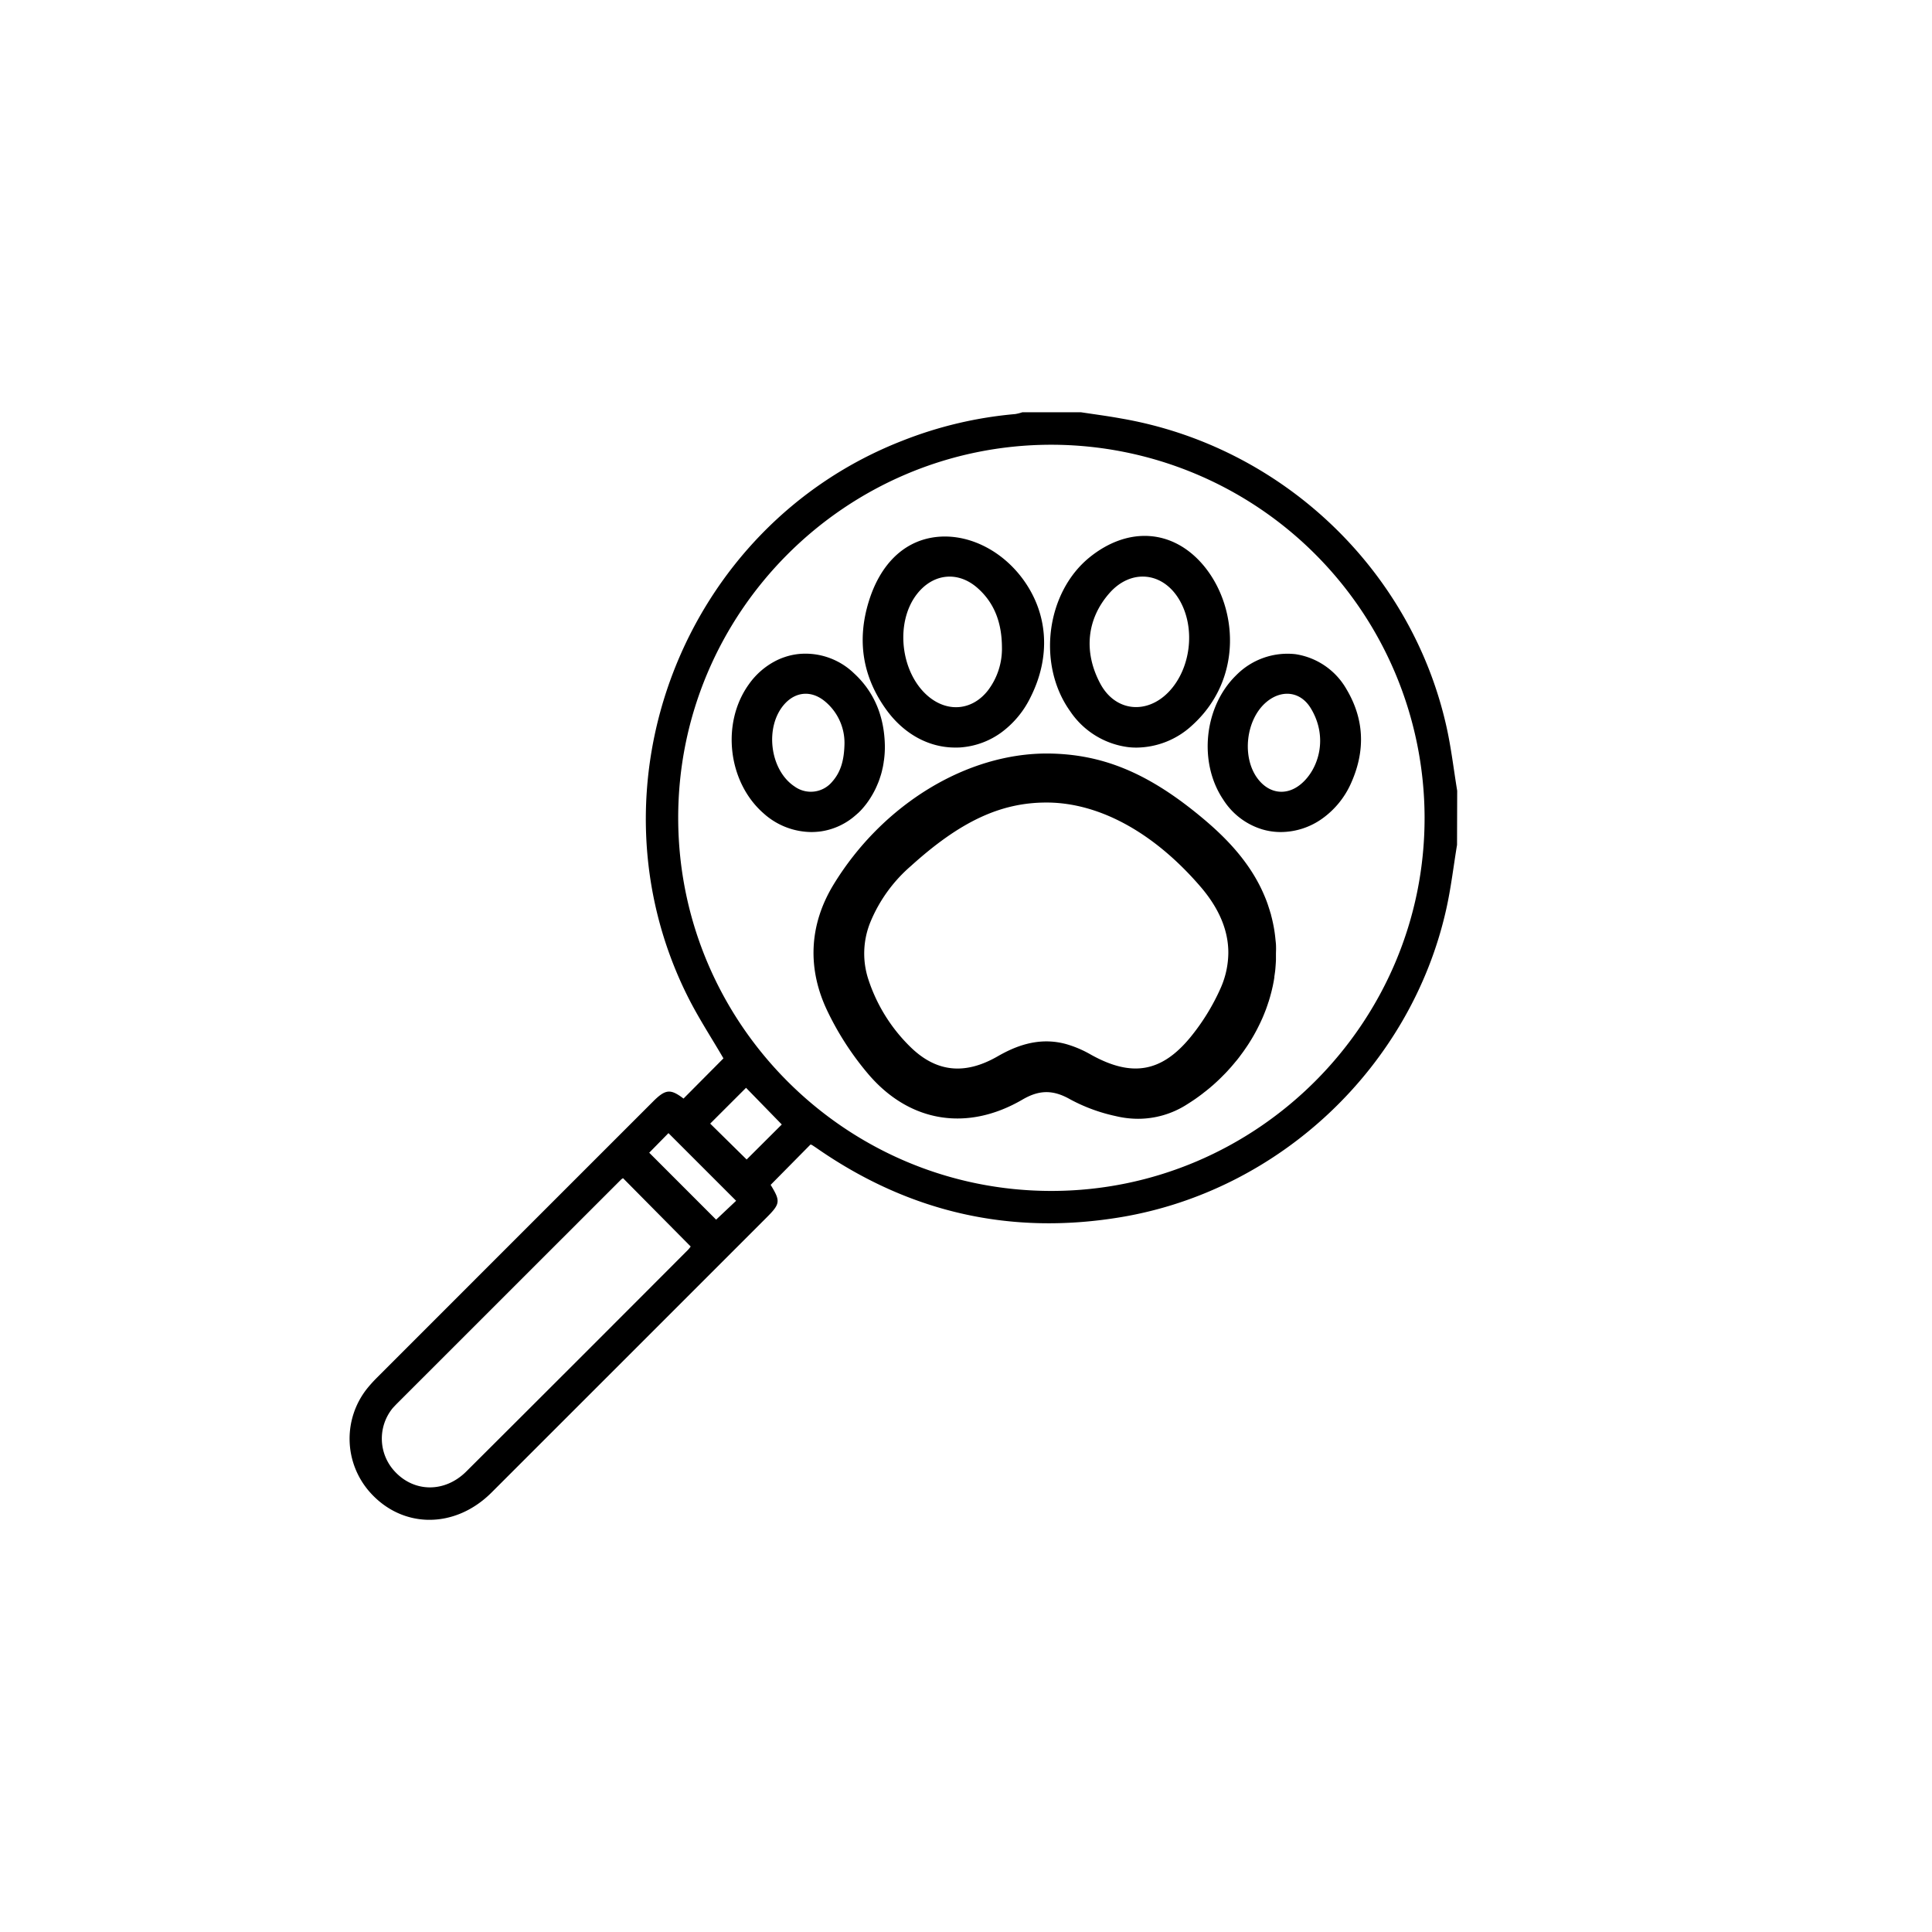<svg id="Layer_9" data-name="Layer 9" xmlns="http://www.w3.org/2000/svg" viewBox="0 0 512 512"><path d="M271,153.37c-6-8.09-15.42-12.37-24-10.9-7.88,1.35-13.83,7.38-16.77,16.94-3.23,10.5-1.58,20.24,4.89,29,4.65,6.23,11.14,9.7,18,9.7.6,0,1.21,0,1.83-.07a20.88,20.88,0,0,0,10.51-4,25.28,25.28,0,0,0,7.65-9.28C278.56,173.92,277.76,162.49,271,153.37ZM261.79,183c-4,5.09-10.21,5.85-15.32,1.91-7.74-6-9.49-19.71-3.49-27.45,4.28-5.51,10.9-6.23,16.11-1.6,4.63,4.1,6.37,9.47,6.43,15.5A18.24,18.24,0,0,1,261.79,183Z"/><path d="M318.81,149.69c-8.06-9.45-19.85-10.23-30.05-2-11.53,9.34-14,28.39-5.18,40.76A21.85,21.85,0,0,0,299,198a18.85,18.85,0,0,0,2.25.12,21.94,21.94,0,0,0,14.64-5.86C329.57,179.93,328.07,160.58,318.81,149.69Zm-9.13,33.71c-5.81,6-14.11,5.19-18.08-2.21-4.46-8.32-3.67-17.09,2.41-24,5.72-6.5,14.15-5.67,18.53,1.77S315.62,177.23,309.68,183.4Z"/><path d="M356.84,182.66a18.79,18.79,0,0,0-13.55-9.3A19.08,19.08,0,0,0,327.55,179c-8.48,8.31-10,23.06-3.39,32.89a18.62,18.62,0,0,0,10.45,7.93,17.23,17.23,0,0,0,4.86.68A19,19,0,0,0,350.32,217a22.94,22.94,0,0,0,7.81-9.65C361.92,198.77,361.49,190.47,356.84,182.66Zm-12.07,25.12c-3.79,3.17-8.35,2.6-11.38-1.31-4.41-5.68-3.27-15.87,2.28-20.47,4-3.31,8.92-2.81,11.66,1.63C352.13,195.45,349.41,203.91,344.77,207.78Z"/><path d="M338.16,250.87c0-.64-.08-1.28-.15-1.92a36.29,36.29,0,0,0-.77-4.83c-.12-.55-.26-1.11-.41-1.65,0-.19-.1-.37-.14-.51-.16-.57-.34-1.14-.53-1.7-.31-1-.68-1.95-1.09-2.91-4.07-9.68-11.53-16.59-17.57-21.52-13.72-11.19-25.6-16-39.75-16.14-21.56-.13-43.86,13.48-56.82,34.68-6.55,10.73-7.09,22.42-1.54,33.82a77.65,77.65,0,0,0,11,16.79c10.88,12.5,26,14.91,40.56,6.43,4.48-2.63,8.17-2.64,12.7-.05a45.38,45.38,0,0,0,12,4.41,25.47,25.47,0,0,0,5.95.72A24,24,0,0,0,314.05,293c1-.62,1.9-1.2,2.71-1.76l.84-.6.42-.31c.3-.22.6-.44.84-.64s.64-.49.92-.72.61-.49.91-.74l.23-.21c.32-.26.63-.53.92-.8.81-.72,1.58-1.46,2.29-2.19.36-.35.72-.73,1.09-1.12l1-1.11c.52-.59,1-1.19,1.49-1.76.23-.28.45-.56.72-.91l.07-.1.16-.22.43-.58c.27-.36.54-.73.78-1.09.55-.79,1-1.45,1.37-2.07l.34-.54c.44-.73.85-1.44,1.2-2.1.13-.23.26-.48.36-.68.24-.46.46-.91.68-1.36s.38-.8.54-1.16c.08-.16.16-.33.2-.44.18-.41.35-.82.5-1.2s.31-.78.46-1.17l.08-.24.1-.27c.12-.36.25-.71.36-1.07,0-.09.07-.18.1-.27l.35-1.15c.28-1,.51-1.85.69-2.7.08-.29.14-.59.19-.88a2.84,2.84,0,0,0,.06-.31,3.4,3.4,0,0,0,.07-.34c.08-.4.13-.79.2-1.18l0-.23c.07-.43.13-.87.19-1.31s.1-1,.14-1.56.07-1,.09-1.49v-.11c0-.5,0-1,0-1.49S338.19,251.51,338.16,250.87ZM323.42,262a57.44,57.44,0,0,1-8,12.94c-7.63,9.25-15.51,10.6-26.36,4.53a29.19,29.19,0,0,0-6.5-2.77c-7.61-2.11-14,.85-18.21,3.26-8.71,5-16.3,4.19-23.18-2.6a44.19,44.19,0,0,1-11-17.67,22,22,0,0,1,.56-15.49,39.6,39.6,0,0,1,10.69-14.72c13-11.76,23.72-16.8,35.89-16.8h.33c13.87.12,28.27,8.06,40.54,22.34,4.89,5.7,7.34,11.53,7.34,17.44A23.5,23.5,0,0,1,323.42,262Z"/><path d="M226.27,178.39a18.52,18.52,0,0,0-14.53-5.08,17,17,0,0,0-3.81.83,16.63,16.63,0,0,0-1.81.72,19.78,19.78,0,0,0-7.66,6.48c-7.39,10.26-5.59,25.94,3.92,34.23A19.13,19.13,0,0,0,215,220.5a18.9,18.9,0,0,0,2.59-.18,17.8,17.8,0,0,0,8.22-3.5c.2-.16.4-.31.59-.48.4-.33.78-.67,1.15-1l.55-.55a21.61,21.61,0,0,0,2.61-3.39,25.21,25.21,0,0,0,1.29-2.32c.25-.52.48-1.06.7-1.59s.42-1.1.59-1.66c.1-.28.18-.56.26-.84s.16-.58.22-.87.14-.57.2-.87.16-.86.22-1.3c0-.15.05-.31.07-.47a26.33,26.33,0,0,0,.24-3.79h0C234.37,189.77,231.62,183.29,226.27,178.39Zm-5.71,28.75a7.36,7.36,0,0,1-10,1.28c-6.64-4.41-8-16-2.57-21.93,2.93-3.18,6.94-3.54,10.43-.78A14.28,14.28,0,0,1,223.8,197C223.72,201.32,222.88,204.51,220.56,207.14Z"/><path d="M386.13,223.9c-.94,5.71-1.61,11.49-2.88,17.13-9.33,41.63-44,74.46-86.14,81.52-29.17,4.88-55.92-1.21-80.27-18-.55-.38-1.1-.76-1.66-1.11a1.06,1.06,0,0,0-.4-.12L204.23,314c2.66,4.36,2.59,5-1.2,8.78q-36.37,36.38-72.76,72.75c-9.77,9.76-23.78,9.62-32.39-.25a21.35,21.35,0,0,1-.68-27.19,36.15,36.15,0,0,1,2.7-3q36.57-36.59,73.15-73.16c3.33-3.33,4.63-3.42,8.09-.8l10.58-10.65c-3-5.18-6.52-10.54-9.38-16.22-28-55.71-1.36-124.75,56.72-147.43a106.3,106.3,0,0,1,30-7.1,12.77,12.77,0,0,0,1.89-.48h15.48c3.56.54,7.12,1,10.66,1.65,42.39,7.28,76.83,39.81,86.21,81.55,1.27,5.63,1.93,11.4,2.87,17.11Zm-8.6-7.39a99,99,0,0,0-99-98.65c-54.55.06-98.94,44.59-98.8,99.09s44.56,98.72,99,98.66S377.68,271,377.53,216.51ZM165.11,312.23a3.23,3.23,0,0,0-.49.34l-59.54,59.52c-.33.34-.65.69-1,1.06a12.77,12.77,0,0,0,.52,16.78c5.17,5.62,13.31,5.69,19,0q29.42-29.31,58.73-58.71a8.26,8.26,0,0,0,.71-.88Zm6.94-6.75,17.73,17.74,5.3-5-17.93-17.93ZM207.18,298l-9.47-9.72-9.5,9.49,9.66,9.51Z"/></svg>